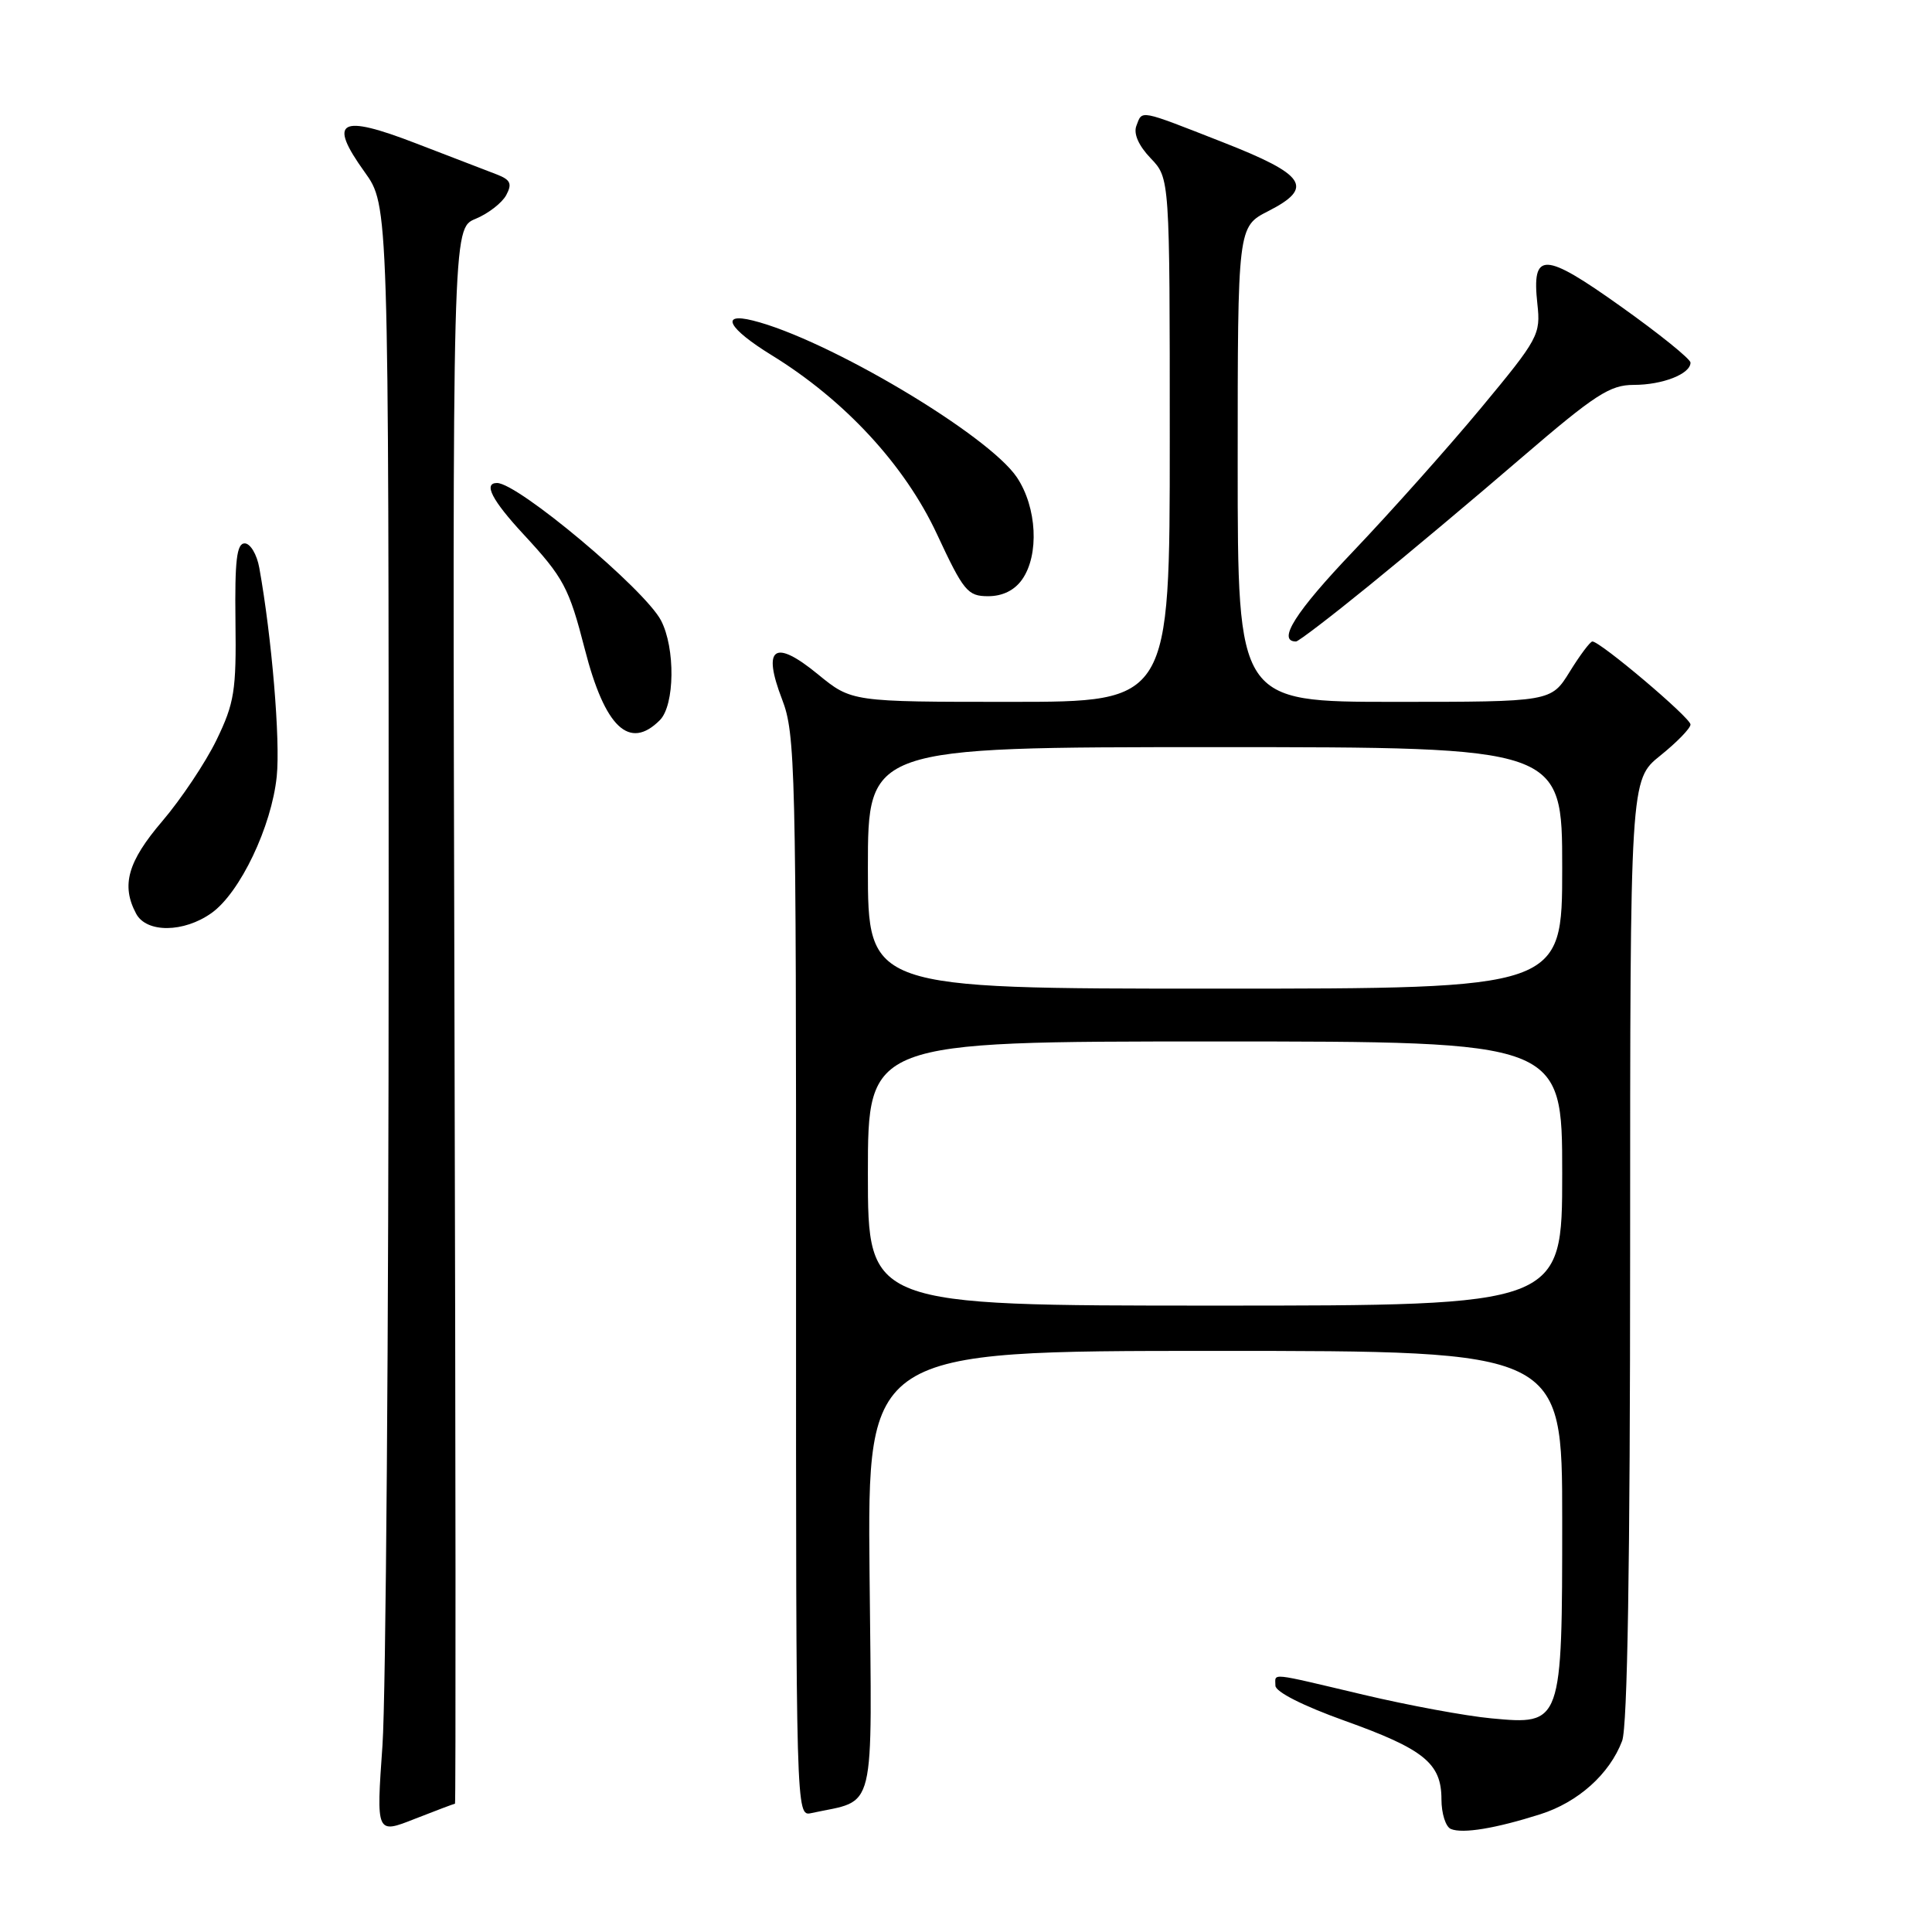 <?xml version="1.0" encoding="UTF-8" standalone="no"?>
<!DOCTYPE svg PUBLIC "-//W3C//DTD SVG 1.1//EN" "http://www.w3.org/Graphics/SVG/1.1/DTD/svg11.dtd" >
<svg xmlns="http://www.w3.org/2000/svg" xmlns:xlink="http://www.w3.org/1999/xlink" version="1.1" viewBox="0 0 256 256">
 <g >
 <path fill="currentColor"
d=" M 60.29 239.00 C 60.40 239.00 60.38 192.03 60.22 134.63 C 59.95 30.26 59.95 30.26 63.01 29.00 C 64.70 28.30 66.53 26.88 67.08 25.85 C 67.89 24.33 67.65 23.82 65.79 23.10 C 64.53 22.62 59.73 20.77 55.13 19.00 C 44.99 15.08 43.41 15.96 48.32 22.80 C 51.50 27.22 51.50 27.22 51.50 123.36 C 51.50 176.24 51.13 224.79 50.68 231.26 C 49.85 243.03 49.85 243.03 54.96 241.01 C 57.77 239.91 60.17 239.00 60.29 239.00 Z  M 204.09 240.40 C 209.11 238.81 213.28 235.07 214.94 230.68 C 215.65 228.81 216.00 207.17 216.00 165.60 C 216.00 103.33 216.00 103.33 220.00 100.12 C 222.20 98.35 224.00 96.50 224.00 96.00 C 224.00 95.11 212.05 85.00 211.00 85.00 C 210.71 85.00 209.36 86.80 208.00 89.00 C 205.53 93.00 205.53 93.00 184.76 93.00 C 164.00 93.00 164.00 93.00 164.00 61.52 C 164.00 30.04 164.00 30.04 168.06 27.97 C 174.17 24.85 173.05 23.16 161.99 18.83 C 150.81 14.45 151.38 14.56 150.58 16.66 C 150.17 17.71 150.87 19.30 152.47 20.97 C 155.00 23.61 155.00 23.61 155.00 58.30 C 155.00 93.00 155.00 93.00 133.92 93.00 C 112.84 93.00 112.84 93.00 108.37 89.34 C 102.60 84.61 100.97 85.75 103.63 92.67 C 105.39 97.22 105.50 101.60 105.48 169.09 C 105.47 240.35 105.48 240.69 107.48 240.25 C 116.21 238.35 115.53 241.12 115.22 208.51 C 114.94 179.00 114.94 179.00 160.97 179.00 C 207.00 179.00 207.00 179.00 207.00 201.28 C 207.00 228.52 206.98 228.57 197.60 227.69 C 194.25 227.38 186.62 225.97 180.66 224.56 C 167.92 221.55 169.00 221.66 169.00 223.36 C 169.00 224.18 172.69 226.04 178.13 227.99 C 188.69 231.77 191.00 233.64 191.00 238.42 C 191.00 240.30 191.56 242.07 192.25 242.35 C 193.82 243.00 198.17 242.28 204.09 240.40 Z  M 28.03 120.98 C 31.81 118.29 35.99 109.52 36.67 102.87 C 37.16 98.11 36.01 84.42 34.36 75.25 C 34.04 73.46 33.17 72.00 32.42 72.00 C 31.37 72.00 31.10 74.24 31.20 82.30 C 31.32 91.54 31.06 93.15 28.69 98.05 C 27.23 101.05 24.00 105.88 21.52 108.79 C 16.92 114.17 16.03 117.31 18.04 121.07 C 19.41 123.64 24.35 123.60 28.03 120.98 Z  M 87.43 95.43 C 89.42 93.44 89.50 85.86 87.58 82.20 C 85.39 78.05 68.63 64.00 65.86 64.00 C 64.01 64.00 65.19 66.29 69.36 70.79 C 74.70 76.56 75.39 77.86 77.49 86.02 C 80.15 96.40 83.39 99.47 87.43 95.43 Z  M 181.40 77.60 C 186.41 73.54 195.53 65.89 201.67 60.60 C 211.37 52.27 213.33 51.00 216.49 51.00 C 220.30 51.00 224.00 49.55 224.00 48.05 C 224.00 47.57 219.86 44.23 214.80 40.63 C 204.54 33.32 202.95 33.27 203.71 40.27 C 204.16 44.33 203.86 44.88 196.25 54.05 C 191.89 59.30 184.26 67.85 179.31 73.05 C 171.66 81.07 169.17 85.00 171.73 85.00 C 172.05 85.00 176.40 81.67 181.40 77.60 Z  M 135.44 76.78 C 137.73 73.52 137.40 67.23 134.75 63.26 C 130.97 57.61 109.62 44.92 99.75 42.47 C 95.34 41.37 96.50 43.52 102.21 47.04 C 111.93 53.01 119.89 61.63 124.14 70.75 C 127.68 78.35 128.22 79.00 130.93 79.00 C 132.85 79.00 134.43 78.22 135.44 76.78 Z  M 115.00 155.50 C 115.00 138.00 115.00 138.00 161.00 138.00 C 207.00 138.00 207.00 138.00 207.00 155.50 C 207.00 173.00 207.00 173.00 161.00 173.00 C 115.00 173.00 115.00 173.00 115.00 155.50 Z  M 115.00 115.00 C 115.00 99.00 115.00 99.00 161.00 99.00 C 207.00 99.00 207.00 99.00 207.00 115.00 C 207.00 131.00 207.00 131.00 161.00 131.00 C 115.00 131.00 115.00 131.00 115.00 115.00 Z "/>
</g>
</svg>